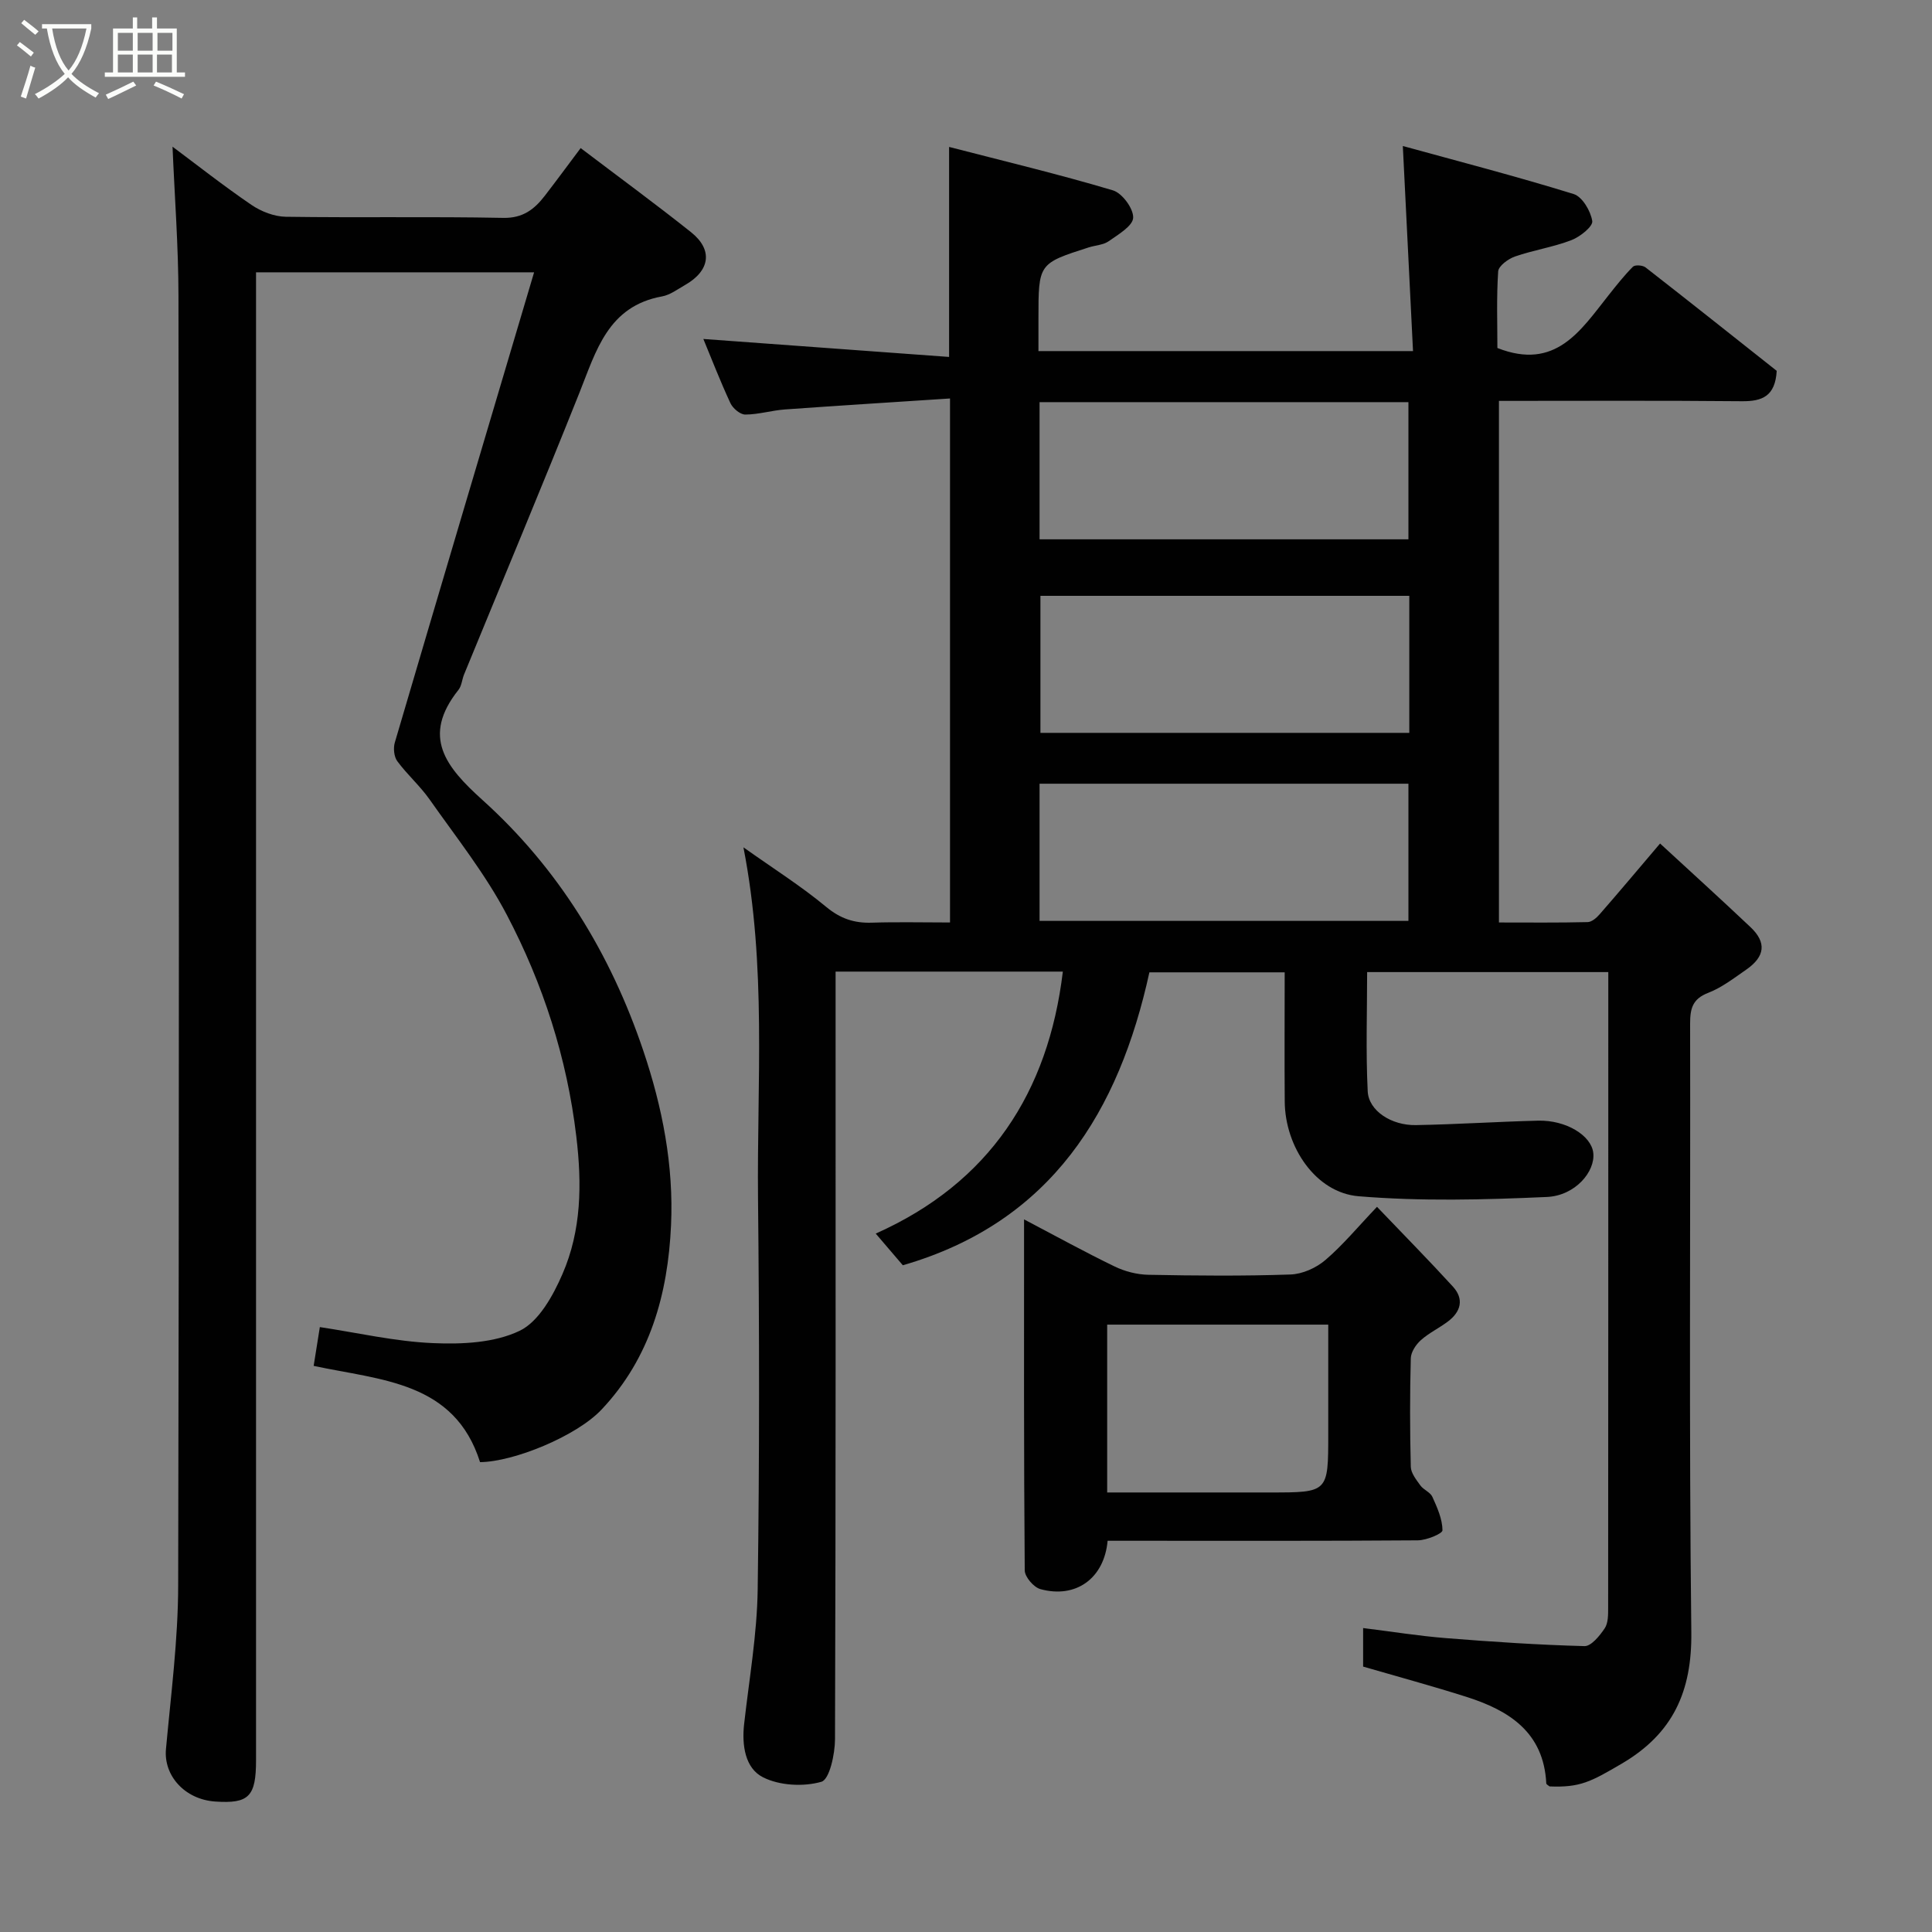 <svg enable-background="new 0 0 400 400" viewBox="0 0 400 400" xmlns="http://www.w3.org/2000/svg"><rect x="0" y="0" width="400" height="400" fill="#808080" stroke="none"/><path d="m6.4 11.7c-1-.8-1.9-1.6-2.9-2.3l.6-.7c.9.7 1.9 1.4 2.9 2.2zm-2.1 8.3c.7-2.1 1.4-4.2 2-6.4.2.1.6.3 1 .4-.7 2.3-1.3 4.4-1.9 6.4zm3-12.8c-1.1-.9-2.1-1.7-2.9-2.4l.6-.7c1 .8 2 1.5 3 2.4zm1.4-1.3v-.9h10.2v.9c-.9 4.2-2.3 7.3-4.1 9.4 1.3 1.4 3.2 2.7 5.7 4-.2.2-.4.5-.7.9-2.5-1.4-4.4-2.7-5.7-4.2-1.4 1.5-3.5 3-6.1 4.4 0 0 0 0-.1-.1-.3-.4-.5-.7-.7-.8 2.7-1.4 4.7-2.8 6.2-4.2-1.8-2.2-3-5.3-3.7-9.4zm9.2 0h-7.1c.6 3.8 1.7 6.7 3.4 8.7 1.7-2 2.9-4.8 3.7-8.7z" fill="#fbfcfa"/><path d="m31.6 3.6h.9v2.3h4.1v9.1h1.7v.9h-16.6v-.9h1.7v-9.1h4.1v-2.3h.9v2.3h3.1v-2.3zm-4 13.3.6.8c-1.9.9-3.8 1.9-5.8 2.8-.2-.3-.3-.6-.5-.9 2-.9 3.9-1.8 5.7-2.7zm-3.2-10.1v3.7h3.1v-3.7zm0 4.5v3.7h3.1v-3.7zm4.1-4.5v3.7h3.1v-3.7zm0 4.5v3.7h3.1v-3.7zm9.1 9.1c-2.1-1.1-4.1-2-5.8-2.7l.5-.8c2.2.9 4.1 1.8 5.8 2.6zm-1.9-13.6h-3.1v3.7h3.1zm-3.2 4.5v3.7h3.1v-3.7z" fill="#fbfcfa"/><g fill="#010101"><path d="m186.92 261.96c-1.69-1.97-3.27-3.83-5.61-6.56 23.56-10.5 35.74-29.23 38.74-54.24-15.2 0-30.81 0-47.05 0v5.95c0 50.99.05 101.98-.12 152.97-.01 3.09-1.14 8.34-2.82 8.82-3.72 1.06-8.67.8-12.1-.94-3.69-1.87-4.39-6.6-3.9-10.99 1.04-9.29 2.68-18.58 2.81-27.89.38-26.99.35-53.99.07-80.98-.24-23.94 1.8-47.97-3.02-72.67 6.21 4.41 11.95 8.03 17.13 12.33 2.93 2.43 5.8 3.39 9.44 3.27 5.3-.17 10.6-.04 16.2-.04 0-36.08 0-71.79 0-108.49-11.54.76-22.85 1.46-34.16 2.27-2.76.2-5.48 1.05-8.22 1.06-1.05.01-2.58-1.28-3.08-2.35-2.13-4.58-3.95-9.3-5.61-13.3 16.68 1.22 33.61 2.45 50.88 3.72 0-14.94 0-28.74 0-43.48 11.45 2.96 22.78 5.67 33.92 8.99 1.91.57 4.27 3.77 4.19 5.67-.07 1.7-3.07 3.46-5.03 4.84-1.13.8-2.77.86-4.17 1.3-10.41 3.34-10.41 3.34-10.41 14.75v6.72h77.55c-.69-13.92-1.37-27.63-2.11-42.46 11.45 3.15 23.49 6.27 35.36 9.94 1.79.55 3.54 3.52 3.86 5.6.17 1.11-2.53 3.27-4.32 3.95-3.77 1.45-7.86 2.06-11.69 3.39-1.4.49-3.4 1.96-3.47 3.09-.36 5.43-.16 10.9-.16 15.85 12.03 4.73 17.21-3.6 22.96-10.85 1.63-2.06 3.26-4.13 5.1-5.98.43-.43 2.02-.32 2.61.14 9.18 7.15 18.28 14.39 27.16 21.42-.31 5.27-3.01 6.33-7.22 6.29-16.66-.16-33.3-.07-50.29-.07v107.99c6.16 0 12.27.07 18.37-.08.86-.02 1.86-.9 2.5-1.64 4-4.58 7.91-9.24 12.49-14.63 6.32 5.83 12.59 11.51 18.73 17.32 3.34 3.16 3.02 6.07-.86 8.77-2.54 1.76-5.07 3.73-7.91 4.83-3.27 1.26-3.74 3.28-3.74 6.39.09 41.99-.24 83.99.25 125.97.15 12.28-3.8 21-14.38 27.21-6.46 3.79-8.65 4.98-14.97 4.73-.24-.21-.67-.41-.68-.63-.53-10.58-7.7-15.11-16.55-17.92-6.95-2.21-14-4.12-21.37-6.26 0-2.2 0-4.95 0-7.98 5.91.73 11.54 1.64 17.2 2.09 9.53.76 19.08 1.4 28.63 1.65 1.39.04 3.15-2.14 4.18-3.67.74-1.1.72-2.83.72-4.28.03-42.49.03-84.98.03-127.47 0-1.29 0-2.58 0-4.13-16.72 0-32.98 0-49.93 0 0 8.2-.29 16.46.12 24.69.2 4.03 4.92 7.09 9.99 6.99 8.44-.15 16.86-.71 25.3-.92 5.77-.14 11 3.06 11.41 6.67.45 3.86-3.73 8.87-9.61 9.13-12.98.58-26.07.92-38.98-.15-8.86-.73-15.22-10.2-15.29-19.6-.07-8.81-.01-17.62-.01-26.76-9.22 0-18.14 0-28.01 0-6.26 28.58-20.13 51.71-51.05 60.65zm28.31-150.3h76.37c0-9.73 0-19.11 0-28.4-25.65 0-50.89 0-76.37 0zm76.55 11.7c-25.79 0-51.16 0-76.37 0v28.37h76.37c0-9.53 0-18.78 0-28.37zm-76.55 67.3h76.37c0-9.73 0-19.11 0-28.4-25.65 0-50.89 0-76.37 0z"/><path d="m99.39 302.72c-5.29-16.71-20.47-16.93-34.45-19.93.46-2.89.89-5.56 1.28-8.03 7.85 1.18 15.62 2.99 23.46 3.32 5.99.26 12.69-.05 17.9-2.55 3.97-1.9 6.93-7.28 8.87-11.75 3.93-9.04 4.05-18.6 2.87-28.48-1.94-16.3-6.88-31.59-14.41-45.93-4.42-8.43-10.47-16.03-15.98-23.87-1.98-2.81-4.64-5.14-6.68-7.91-.68-.93-.85-2.69-.51-3.85 9.5-32.28 19.09-64.53 28.84-97.36-19.49 0-38.17 0-57.57 0v6.13 301.91c0 7.54-1.48 9.04-8.44 8.57-6.31-.43-10.71-5.35-10.21-10.85 1.03-11.29 2.51-22.61 2.53-33.92.21-88.97.16-177.95.06-266.92-.01-10.3-.8-20.61-1.23-30.93 4.99 3.72 10.53 8.09 16.34 12.05 2.03 1.38 4.73 2.43 7.14 2.46 14.99.22 29.99-.07 44.98.23 4.12.08 6.48-1.8 8.65-4.62 2.39-3.1 4.71-6.26 7.39-9.83 7.89 5.99 15.5 11.56 22.86 17.42 4.58 3.65 3.94 7.98-1.27 10.94-1.54.88-3.08 2.05-4.75 2.35-11.2 2.04-13.63 11.27-17.11 19.98-7.78 19.5-15.9 38.87-23.87 58.29-.43 1.05-.49 2.35-1.16 3.19-7.72 9.7-2.61 15.96 4.96 22.79 15.74 14.18 26.54 31.83 33.31 51.92 3.96 11.74 6.31 23.78 5.74 36.17-.65 14.2-4.33 27.48-14.39 38.13-5.18 5.5-18.18 10.82-25.15 10.88z"/><path d="m285.09 249.86c5.79 6.06 10.86 11.19 15.72 16.52 2.35 2.57 1.66 5.19-1.02 7.21-1.81 1.37-3.93 2.37-5.61 3.87-1.03.92-2.06 2.47-2.09 3.76-.2 7.48-.19 14.98 0 22.46.03 1.31 1.14 2.69 1.98 3.86.66.92 2.06 1.4 2.49 2.37 1 2.21 2.07 4.59 2.09 6.92.01.7-3.3 2.06-5.09 2.08-19.64.15-39.28.09-58.91.09-1.79 0-3.59 0-5.33 0-.7 7.81-6.59 12.02-13.92 10.01-1.38-.38-3.23-2.53-3.24-3.88-.2-23.92-.14-47.84-.14-72.67 6.68 3.51 12.63 6.79 18.73 9.74 2.12 1.03 4.63 1.68 6.98 1.73 9.82.19 19.64.28 29.45-.06 2.47-.08 5.32-1.36 7.22-2.99 3.63-3.1 6.71-6.84 10.69-11.02zm-55.86 59.14h33.75c12.02 0 12.02 0 12.02-12.09 0-7.58 0-15.16 0-22.66-15.69 0-30.62 0-45.77 0z"/></g></svg>